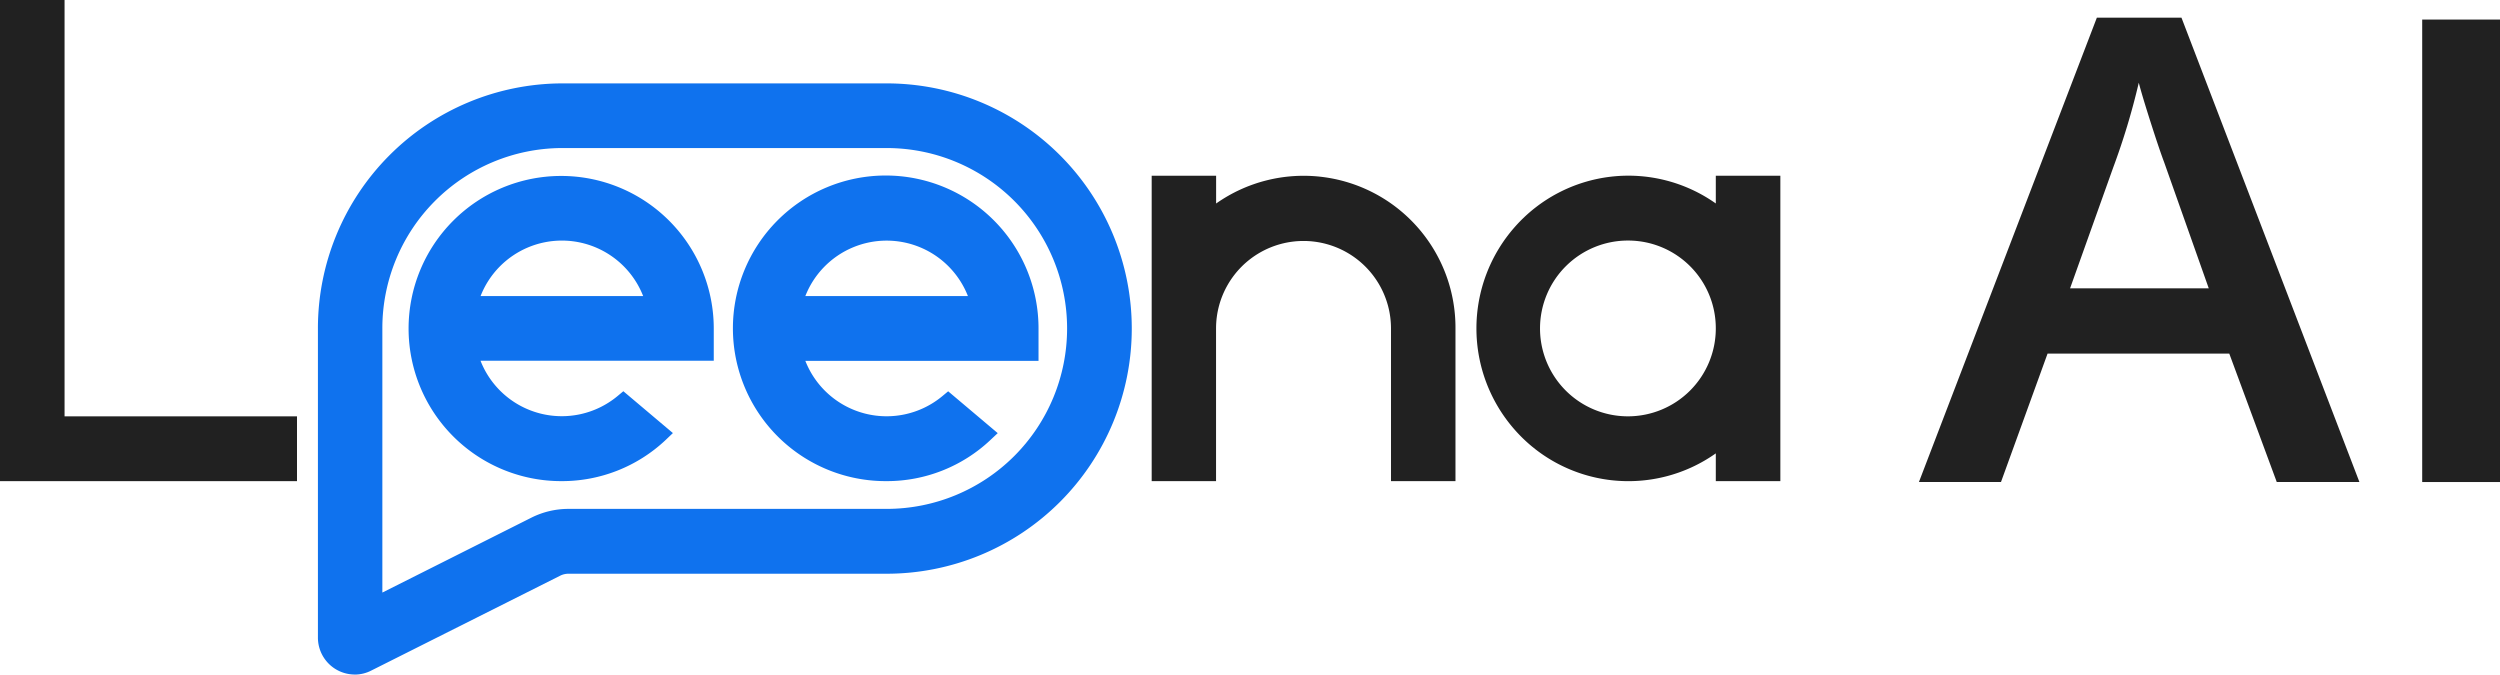 <svg id="logo" xmlns="http://www.w3.org/2000/svg" width="104.562" height="28.212" viewBox="0 0 104.562 28.212">
  <g id="Layer_1-2" data-name="Layer 1-2">
    <path id="Path_3454" data-name="Path 3454" d="M404.107,353.934a6.382,6.382,0,1,1,6.353-6.384V348.9h-9.755a3.65,3.65,0,0,0,5.726,1.48l.247-.206,2.073,1.75-.315.3A6.315,6.315,0,0,1,404.107,353.934Zm3.4-7.74a3.651,3.651,0,0,0-6.8,0Z" transform="translate(-380.607 -333.811)" fill="#0f72ee"/>
    <path id="Path_3455" data-name="Path 3455" d="M704.525,353.791a6.391,6.391,0,1,1,6.353-6.385v1.354h-9.753a3.65,3.65,0,0,0,5.726,1.48l.248-.206,2.073,1.75-.32.3A6.311,6.311,0,0,1,704.525,353.791Zm3.4-7.74a3.652,3.652,0,0,0-6.8,0Z" transform="translate(-667.442 -333.668)" fill="#0f72ee"/>
    <path id="Path_3456" data-name="Path 3456" d="M18.25,199.294V179.17h2.7v17.414h9.722v2.71Z" transform="translate(-18.25 -179.17)" fill="#212121"/>
    <path id="Path_3457" data-name="Path 3457" d="M1094.009,353.7v-6.385a3.658,3.658,0,1,0-7.317,0V353.7H1084V340.929h2.695v1.161a6.352,6.352,0,0,1,10.011,5.224V353.7Z" transform="translate(-1035.831 -333.578)" fill="#212121"/>
    <path id="Path_3458" data-name="Path 3458" d="M1394.6,353.772v-1.161a6.331,6.331,0,0,1-8.4-.976,6.409,6.409,0,0,1,0-8.5,6.331,6.331,0,0,1,8.4-.976V341h2.7v12.772Zm-3.658-10.062a3.676,3.676,0,1,0,3.658,3.676A3.667,3.667,0,0,0,1390.94,343.71Z" transform="translate(-1322.837 -333.649)" fill="#212121"/>
    <path id="Path_3459" data-name="Path 3459" d="M313.98,280.57a1.544,1.544,0,0,1-1.54-1.548V266.1a10.242,10.242,0,0,1,10.2-10.254h13.585a10.254,10.254,0,0,1,0,20.508H322.92a.766.766,0,0,0-.345.081l-7.9,3.967a1.521,1.521,0,0,1-.692.17Zm8.663-22.02a7.536,7.536,0,0,0-7.508,7.546v11.046l6.231-3.132a3.465,3.465,0,0,1,1.554-.368h13.308a7.546,7.546,0,0,0,0-15.092Z" transform="translate(-299.143 -252.358)" fill="#0f72ee"/>
  </g>
  <path id="Path_3460" data-name="Path 3460" d="M1808.966,214.867l-1.986-5.371h-7.6l-1.948,5.371H1794l7.442-19.422h3.538l7.443,19.422Zm-2.844-8.1-1.863-5.266q-.2-.529-.564-1.667t-.5-1.667a29.239,29.239,0,0,1-1.074,3.558l-1.8,5.042Z" transform="translate(-1713.741 -194.707)" fill="#212121"/>
  <path id="Path_3461" data-name="Path 3461" d="M2259.7,216.523V197.18h3.254v19.343Z" transform="translate(-2158.392 -196.362)" fill="#212121"/>
</svg>
